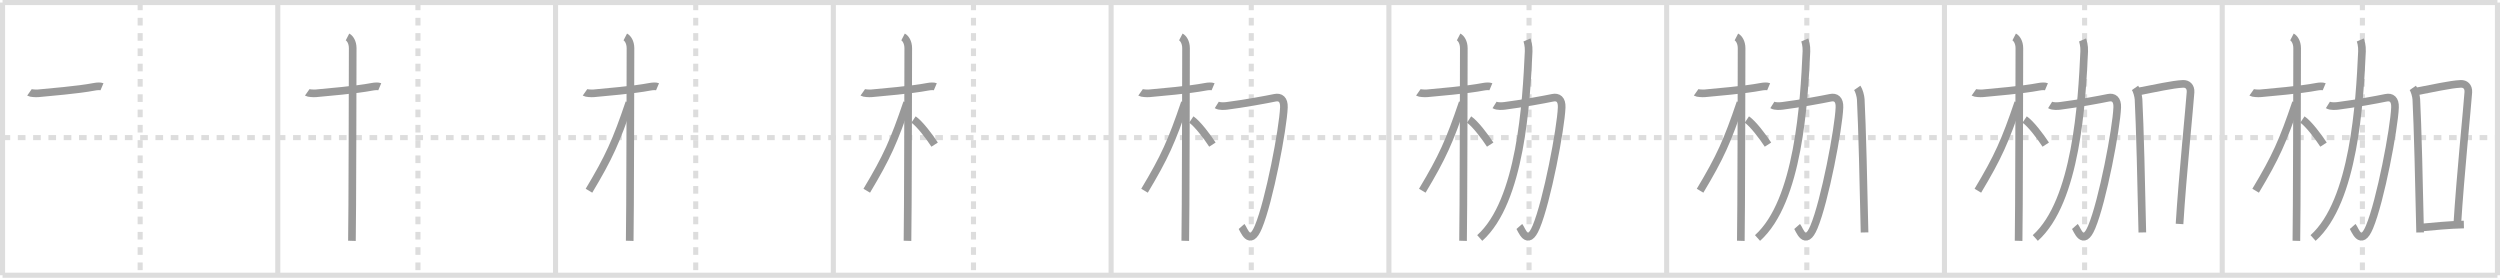<svg width="981px" height="109px" viewBox="0 0 981 109" xmlns="http://www.w3.org/2000/svg" xmlns:xlink="http://www.w3.org/1999/xlink" xml:space="preserve" version="1.1" baseProfile="full">
<line x1="1" y1="1" x2="980" y2="1" style="stroke:#ddd;stroke-width:2"></line>
<line x1="1" y1="1" x2="1" y2="108" style="stroke:#ddd;stroke-width:2"></line>
<line x1="1" y1="108" x2="980" y2="108" style="stroke:#ddd;stroke-width:2"></line>
<line x1="980" y1="1" x2="980" y2="108" style="stroke:#ddd;stroke-width:2"></line>
<line x1="109" y1="1" x2="109" y2="108" style="stroke:#ddd;stroke-width:2"></line>
<line x1="218" y1="1" x2="218" y2="108" style="stroke:#ddd;stroke-width:2"></line>
<line x1="327" y1="1" x2="327" y2="108" style="stroke:#ddd;stroke-width:2"></line>
<line x1="436" y1="1" x2="436" y2="108" style="stroke:#ddd;stroke-width:2"></line>
<line x1="545" y1="1" x2="545" y2="108" style="stroke:#ddd;stroke-width:2"></line>
<line x1="654" y1="1" x2="654" y2="108" style="stroke:#ddd;stroke-width:2"></line>
<line x1="763" y1="1" x2="763" y2="108" style="stroke:#ddd;stroke-width:2"></line>
<line x1="872" y1="1" x2="872" y2="108" style="stroke:#ddd;stroke-width:2"></line>
<line x1="1" y1="54" x2="980" y2="54" style="stroke:#ddd;stroke-width:2;stroke-dasharray:3 3"></line>
<line x1="55" y1="1" x2="55" y2="108" style="stroke:#ddd;stroke-width:2;stroke-dasharray:3 3"></line>
<line x1="164" y1="1" x2="164" y2="108" style="stroke:#ddd;stroke-width:2;stroke-dasharray:3 3"></line>
<line x1="273" y1="1" x2="273" y2="108" style="stroke:#ddd;stroke-width:2;stroke-dasharray:3 3"></line>
<line x1="382" y1="1" x2="382" y2="108" style="stroke:#ddd;stroke-width:2;stroke-dasharray:3 3"></line>
<line x1="491" y1="1" x2="491" y2="108" style="stroke:#ddd;stroke-width:2;stroke-dasharray:3 3"></line>
<line x1="600" y1="1" x2="600" y2="108" style="stroke:#ddd;stroke-width:2;stroke-dasharray:3 3"></line>
<line x1="709" y1="1" x2="709" y2="108" style="stroke:#ddd;stroke-width:2;stroke-dasharray:3 3"></line>
<line x1="818" y1="1" x2="818" y2="108" style="stroke:#ddd;stroke-width:2;stroke-dasharray:3 3"></line>
<line x1="927" y1="1" x2="927" y2="108" style="stroke:#ddd;stroke-width:2;stroke-dasharray:3 3"></line>
<path d="M11.53,36.28c0.37,0.26,2.55,0.44,3.52,0.33c4.2-0.43,15.31-1.28,22.06-2.57c0.98-0.19,2.29-0.26,2.91,0" style="fill:none;stroke:#999;stroke-width:3"></path>

<path d="M120.53,36.28c0.37,0.26,2.55,0.44,3.52,0.33c4.2-0.43,15.31-1.28,22.06-2.57c0.98-0.19,2.29-0.26,2.91,0" style="fill:none;stroke:#999;stroke-width:3"></path>
<path d="M136.36,14.5c0.91,0.47,2.04,2,2.04,4.42c0,0.95-0.12,69.75-0.3,75.58" style="fill:none;stroke:#999;stroke-width:3"></path>

<path d="M229.53,36.28c0.37,0.26,2.55,0.44,3.52,0.33c4.2-0.43,15.31-1.28,22.06-2.57c0.98-0.19,2.29-0.26,2.91,0" style="fill:none;stroke:#999;stroke-width:3"></path>
<path d="M245.36,14.5c0.91,0.47,2.04,2,2.04,4.42c0,0.95-0.12,69.75-0.3,75.58" style="fill:none;stroke:#999;stroke-width:3"></path>
<path d="M246.94,40.28c-5.1,15.04-7.94,21.4-15.83,34.56" style="fill:none;stroke:#999;stroke-width:3"></path>

<path d="M338.53,36.28c0.37,0.26,2.55,0.44,3.52,0.33c4.2-0.43,15.31-1.28,22.06-2.57c0.98-0.19,2.29-0.26,2.91,0" style="fill:none;stroke:#999;stroke-width:3"></path>
<path d="M354.36,14.5c0.91,0.47,2.04,2,2.04,4.42c0,0.95-0.12,69.75-0.3,75.58" style="fill:none;stroke:#999;stroke-width:3"></path>
<path d="M355.94,40.28c-5.1,15.04-7.94,21.4-15.83,34.56" style="fill:none;stroke:#999;stroke-width:3"></path>
<path d="M358.47,46.9c2.37,1.59,6.28,6.76,8.28,9.85" style="fill:none;stroke:#999;stroke-width:3"></path>

<path d="M447.53,36.28c0.37,0.26,2.55,0.44,3.52,0.33c4.2-0.43,15.31-1.28,22.06-2.57c0.98-0.19,2.29-0.26,2.91,0" style="fill:none;stroke:#999;stroke-width:3"></path>
<path d="M463.36,14.5c0.91,0.47,2.04,2,2.04,4.42c0,0.95-0.12,69.75-0.3,75.58" style="fill:none;stroke:#999;stroke-width:3"></path>
<path d="M464.94,40.28c-5.1,15.04-7.94,21.4-15.83,34.56" style="fill:none;stroke:#999;stroke-width:3"></path>
<path d="M467.47,46.9c2.37,1.59,6.28,6.76,8.28,9.85" style="fill:none;stroke:#999;stroke-width:3"></path>
<path d="M477.47,41.17c1.1,0.69,3.26,0.45,4.01,0.36c6.27-0.78,15.55-2.48,18.79-3.16c2.11-0.45,3.65,0.62,3.53,3.76c-0.31,8.27-5.75,36.84-10.01,46.95c-3.48,8.27-5.74,0.77-6.6-0.21" style="fill:none;stroke:#999;stroke-width:3"></path>

<path d="M556.53,36.28c0.37,0.26,2.55,0.44,3.52,0.33c4.2-0.43,15.31-1.28,22.06-2.57c0.98-0.19,2.29-0.26,2.91,0" style="fill:none;stroke:#999;stroke-width:3"></path>
<path d="M572.36,14.5c0.91,0.47,2.04,2,2.04,4.42c0,0.95-0.12,69.75-0.3,75.58" style="fill:none;stroke:#999;stroke-width:3"></path>
<path d="M573.94,40.28c-5.1,15.04-7.94,21.4-15.83,34.56" style="fill:none;stroke:#999;stroke-width:3"></path>
<path d="M576.47,46.9c2.37,1.59,6.28,6.76,8.28,9.85" style="fill:none;stroke:#999;stroke-width:3"></path>
<path d="M586.47,41.17c1.1,0.69,3.26,0.45,4.01,0.36c6.27-0.78,15.55-2.48,18.79-3.16c2.11-0.45,3.65,0.62,3.53,3.76c-0.31,8.27-5.75,36.84-10.01,46.95c-3.48,8.27-5.74,0.77-6.6-0.21" style="fill:none;stroke:#999;stroke-width:3"></path>
<path d="M599.18,15.68c0.19,0.43,0.76,2.31,0.66,4.46C598.94,40.13,596.75,79,580.65,93.39" style="fill:none;stroke:#999;stroke-width:3"></path>

<path d="M665.53,36.28c0.37,0.26,2.55,0.44,3.52,0.33c4.2-0.43,15.31-1.28,22.06-2.57c0.98-0.19,2.29-0.26,2.91,0" style="fill:none;stroke:#999;stroke-width:3"></path>
<path d="M681.36,14.5c0.91,0.47,2.04,2,2.04,4.42c0,0.95-0.12,69.75-0.3,75.58" style="fill:none;stroke:#999;stroke-width:3"></path>
<path d="M682.94,40.28c-5.1,15.04-7.94,21.4-15.83,34.56" style="fill:none;stroke:#999;stroke-width:3"></path>
<path d="M685.47,46.9c2.37,1.59,6.28,6.76,8.28,9.85" style="fill:none;stroke:#999;stroke-width:3"></path>
<path d="M695.47,41.17c1.1,0.69,3.26,0.45,4.01,0.36c6.27-0.78,15.55-2.48,18.79-3.16c2.11-0.45,3.65,0.62,3.53,3.76c-0.31,8.27-5.75,36.84-10.01,46.95c-3.48,8.27-5.74,0.77-6.6-0.21" style="fill:none;stroke:#999;stroke-width:3"></path>
<path d="M708.18,15.68c0.19,0.43,0.76,2.31,0.66,4.46C707.94,40.13,705.75,79,689.65,93.39" style="fill:none;stroke:#999;stroke-width:3"></path>
<path d="M728.79,34.48c0.71,1.02,1.3,3.27,1.37,4.48c0.52,9.59,1.14,35.03,1.49,52.25" style="fill:none;stroke:#999;stroke-width:3"></path>

<path d="M774.53,36.28c0.37,0.26,2.55,0.44,3.52,0.33c4.2-0.43,15.31-1.28,22.06-2.57c0.98-0.19,2.29-0.26,2.91,0" style="fill:none;stroke:#999;stroke-width:3"></path>
<path d="M790.36,14.5c0.91,0.47,2.04,2,2.04,4.42c0,0.95-0.12,69.75-0.3,75.58" style="fill:none;stroke:#999;stroke-width:3"></path>
<path d="M791.94,40.28c-5.1,15.04-7.94,21.4-15.83,34.56" style="fill:none;stroke:#999;stroke-width:3"></path>
<path d="M794.47,46.9c2.37,1.59,6.28,6.76,8.28,9.85" style="fill:none;stroke:#999;stroke-width:3"></path>
<path d="M804.47,41.17c1.1,0.69,3.26,0.45,4.01,0.36c6.27-0.78,15.55-2.48,18.79-3.16c2.11-0.45,3.65,0.62,3.53,3.76c-0.31,8.27-5.75,36.84-10.01,46.95c-3.48,8.27-5.74,0.77-6.6-0.21" style="fill:none;stroke:#999;stroke-width:3"></path>
<path d="M817.18,15.68c0.19,0.43,0.76,2.31,0.66,4.46C816.94,40.13,814.75,79,798.65,93.39" style="fill:none;stroke:#999;stroke-width:3"></path>
<path d="M837.79,34.48c0.71,1.02,1.3,3.27,1.37,4.48c0.52,9.59,1.14,35.03,1.49,52.25" style="fill:none;stroke:#999;stroke-width:3"></path>
<path d="M838.64,35.99c7.35-1.38,13.8-2.88,17.93-3.08c1.76-0.09,3.14,1.04,3,3.28c-0.3,4.81-3.18,33.2-4.32,51.69" style="fill:none;stroke:#999;stroke-width:3"></path>

<path d="M883.53,36.28c0.37,0.26,2.55,0.44,3.52,0.33c4.2-0.43,15.31-1.28,22.06-2.57c0.98-0.19,2.29-0.26,2.91,0" style="fill:none;stroke:#999;stroke-width:3"></path>
<path d="M899.36,14.5c0.91,0.47,2.04,2,2.04,4.42c0,0.95-0.12,69.75-0.3,75.58" style="fill:none;stroke:#999;stroke-width:3"></path>
<path d="M900.94,40.28c-5.1,15.04-7.94,21.4-15.83,34.56" style="fill:none;stroke:#999;stroke-width:3"></path>
<path d="M903.47,46.9c2.37,1.59,6.28,6.76,8.28,9.85" style="fill:none;stroke:#999;stroke-width:3"></path>
<path d="M913.47,41.17c1.1,0.69,3.26,0.45,4.01,0.36c6.27-0.78,15.55-2.48,18.79-3.16c2.11-0.45,3.65,0.62,3.53,3.76c-0.31,8.27-5.75,36.84-10.01,46.95c-3.48,8.27-5.74,0.77-6.6-0.21" style="fill:none;stroke:#999;stroke-width:3"></path>
<path d="M926.18,15.68c0.19,0.43,0.76,2.31,0.66,4.46C925.94,40.13,923.75,79,907.65,93.39" style="fill:none;stroke:#999;stroke-width:3"></path>
<path d="M946.79,34.48c0.71,1.02,1.3,3.27,1.37,4.48c0.52,9.59,1.14,35.03,1.49,52.25" style="fill:none;stroke:#999;stroke-width:3"></path>
<path d="M947.64,35.99c7.35-1.38,13.8-2.88,17.93-3.08c1.76-0.09,3.14,1.04,3,3.28c-0.3,4.81-3.18,33.2-4.32,51.69" style="fill:none;stroke:#999;stroke-width:3"></path>
<path d="M950.11,89.28c5.23-0.47,10.39-1.03,16.71-1.18" style="fill:none;stroke:#999;stroke-width:3"></path>

</svg>